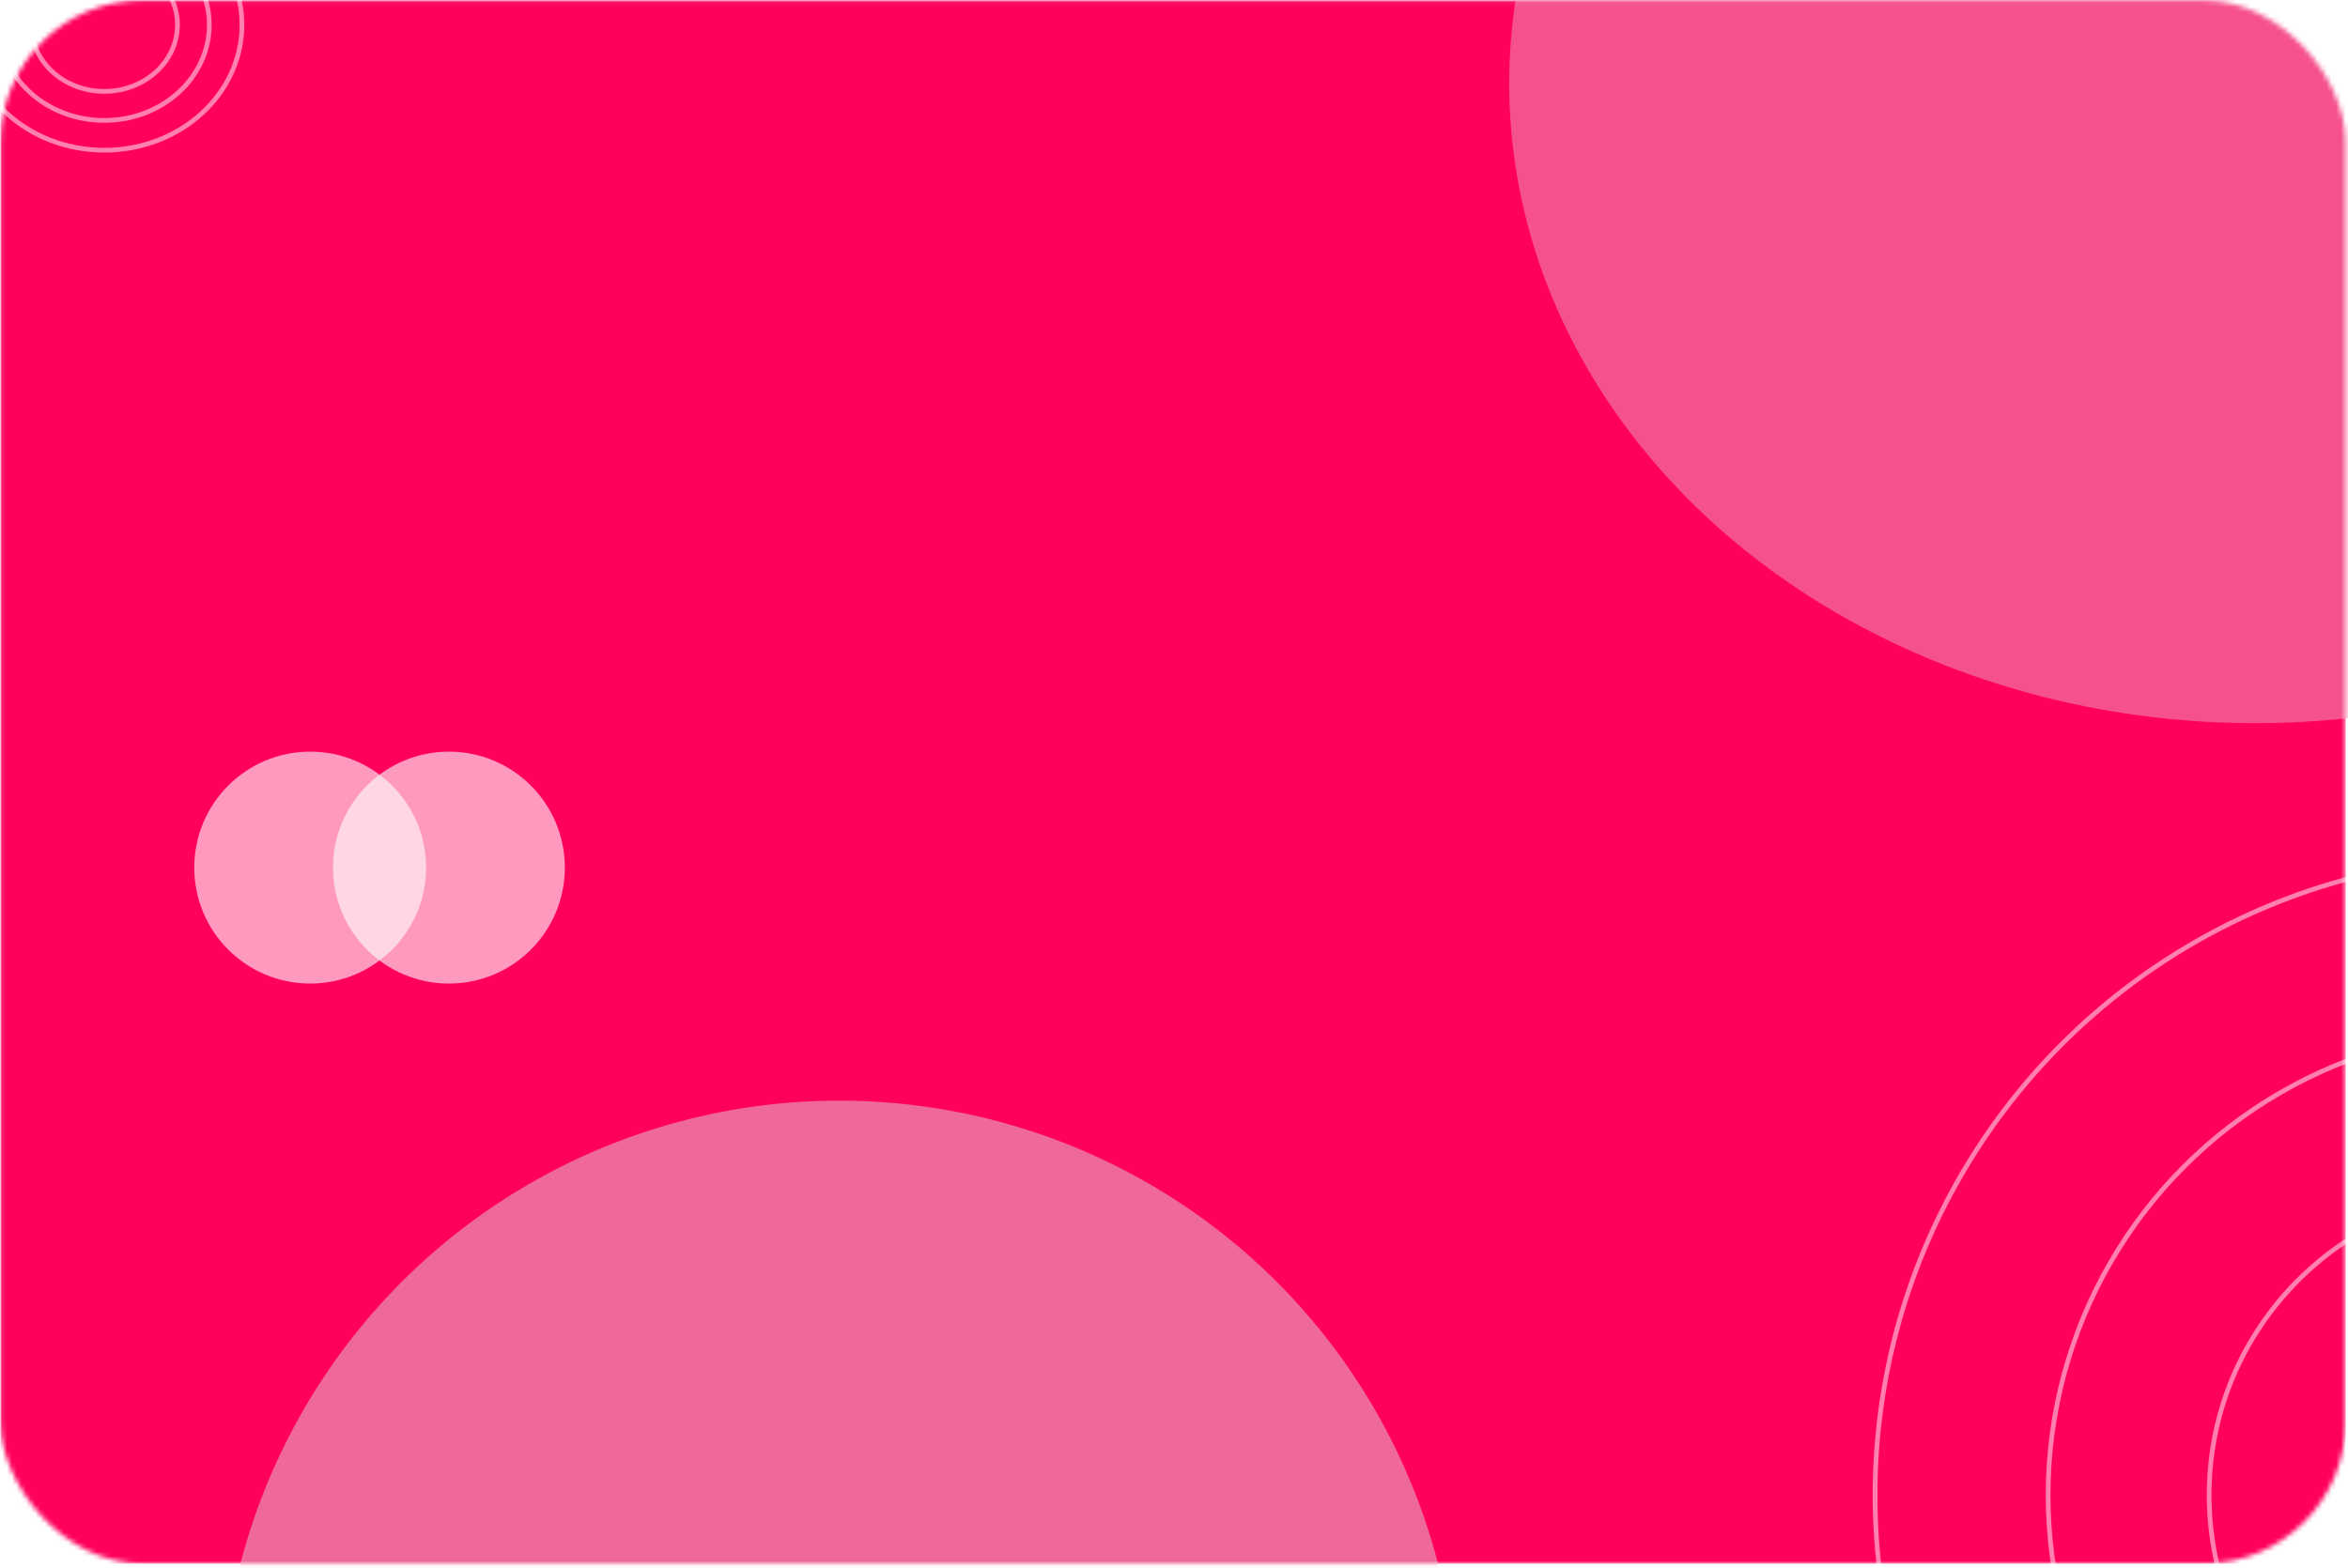 <svg width="497" height="332" viewBox="0 0 497 332" fill="none" xmlns="http://www.w3.org/2000/svg">
<mask id="mask0_2220_34" style="mask-type:alpha" maskUnits="userSpaceOnUse" x="0" y="0" width="497" height="332">
<rect x="0.11" y="0.068" width="496.395" height="331.004" rx="30" fill="#1EAAE7"/>
</mask>
<g mask="url(#mask0_2220_34)">
<rect x="0.11" y="0.068" width="496.395" height="331.004" fill="#FF005C"/>
<g filter="url(#filter0_d_2220_34)">
<ellipse cx="477.307" cy="15.645" rx="157.851" ry="135.474" fill="#F5518C"/>
</g>
<path d="M51.215 5.269C51.215 19.88 38.215 31.801 22.079 31.801C5.944 31.801 -7.057 19.88 -7.057 5.269C-7.057 -9.342 5.944 -21.264 22.079 -21.264C38.215 -21.264 51.215 -9.342 51.215 5.269Z" stroke="white" stroke-opacity="0.5"/>
<path d="M44.303 5.269C44.303 16.398 34.397 25.496 22.079 25.496C9.761 25.496 -0.145 16.398 -0.145 5.269C-0.145 -5.86 9.761 -14.959 22.079 -14.959C34.397 -14.959 44.303 -5.86 44.303 5.269Z" stroke="white" stroke-opacity="0.5"/>
<path d="M37.564 5.269C37.564 13.003 30.675 19.349 22.079 19.349C13.483 19.349 6.595 13.003 6.595 5.269C6.595 -2.465 13.483 -8.811 22.079 -8.811C30.675 -8.811 37.564 -2.465 37.564 5.269Z" stroke="white" stroke-opacity="0.5"/>
<circle cx="177.643" cy="363.991" r="130.951" fill="#EE6999"/>
<circle cx="531.949" cy="316.554" r="135.056" stroke="white" stroke-opacity="0.5"/>
<circle cx="531.949" cy="316.554" r="98.429" stroke="white" stroke-opacity="0.5"/>
<circle cx="531.949" cy="316.554" r="64.343" stroke="white" stroke-opacity="0.5"/>
<ellipse opacity="0.6" cx="65.654" cy="183.699" rx="24.537" ry="24.555" fill="white"/>
<ellipse opacity="0.6" cx="95.024" cy="183.699" rx="24.537" ry="24.555" fill="white"/>
</g>
<defs>
<filter id="filter0_d_2220_34" x="288.457" y="-148.829" width="377.701" height="332.948" filterUnits="userSpaceOnUse" color-interpolation-filters="sRGB">
<feFlood flood-opacity="0" result="BackgroundImageFix"/>
<feColorMatrix in="SourceAlpha" type="matrix" values="0 0 0 0 0 0 0 0 0 0 0 0 0 0 0 0 0 0 127 0" result="hardAlpha"/>
<feOffset dy="2"/>
<feGaussianBlur stdDeviation="15.5"/>
<feComposite in2="hardAlpha" operator="out"/>
<feColorMatrix type="matrix" values="0 0 0 0 0 0 0 0 0 0 0 0 0 0 0 0 0 0 0.25 0"/>
<feBlend mode="normal" in2="BackgroundImageFix" result="effect1_dropShadow_2220_34"/>
<feBlend mode="normal" in="SourceGraphic" in2="effect1_dropShadow_2220_34" result="shape"/>
</filter>
</defs>
</svg>
